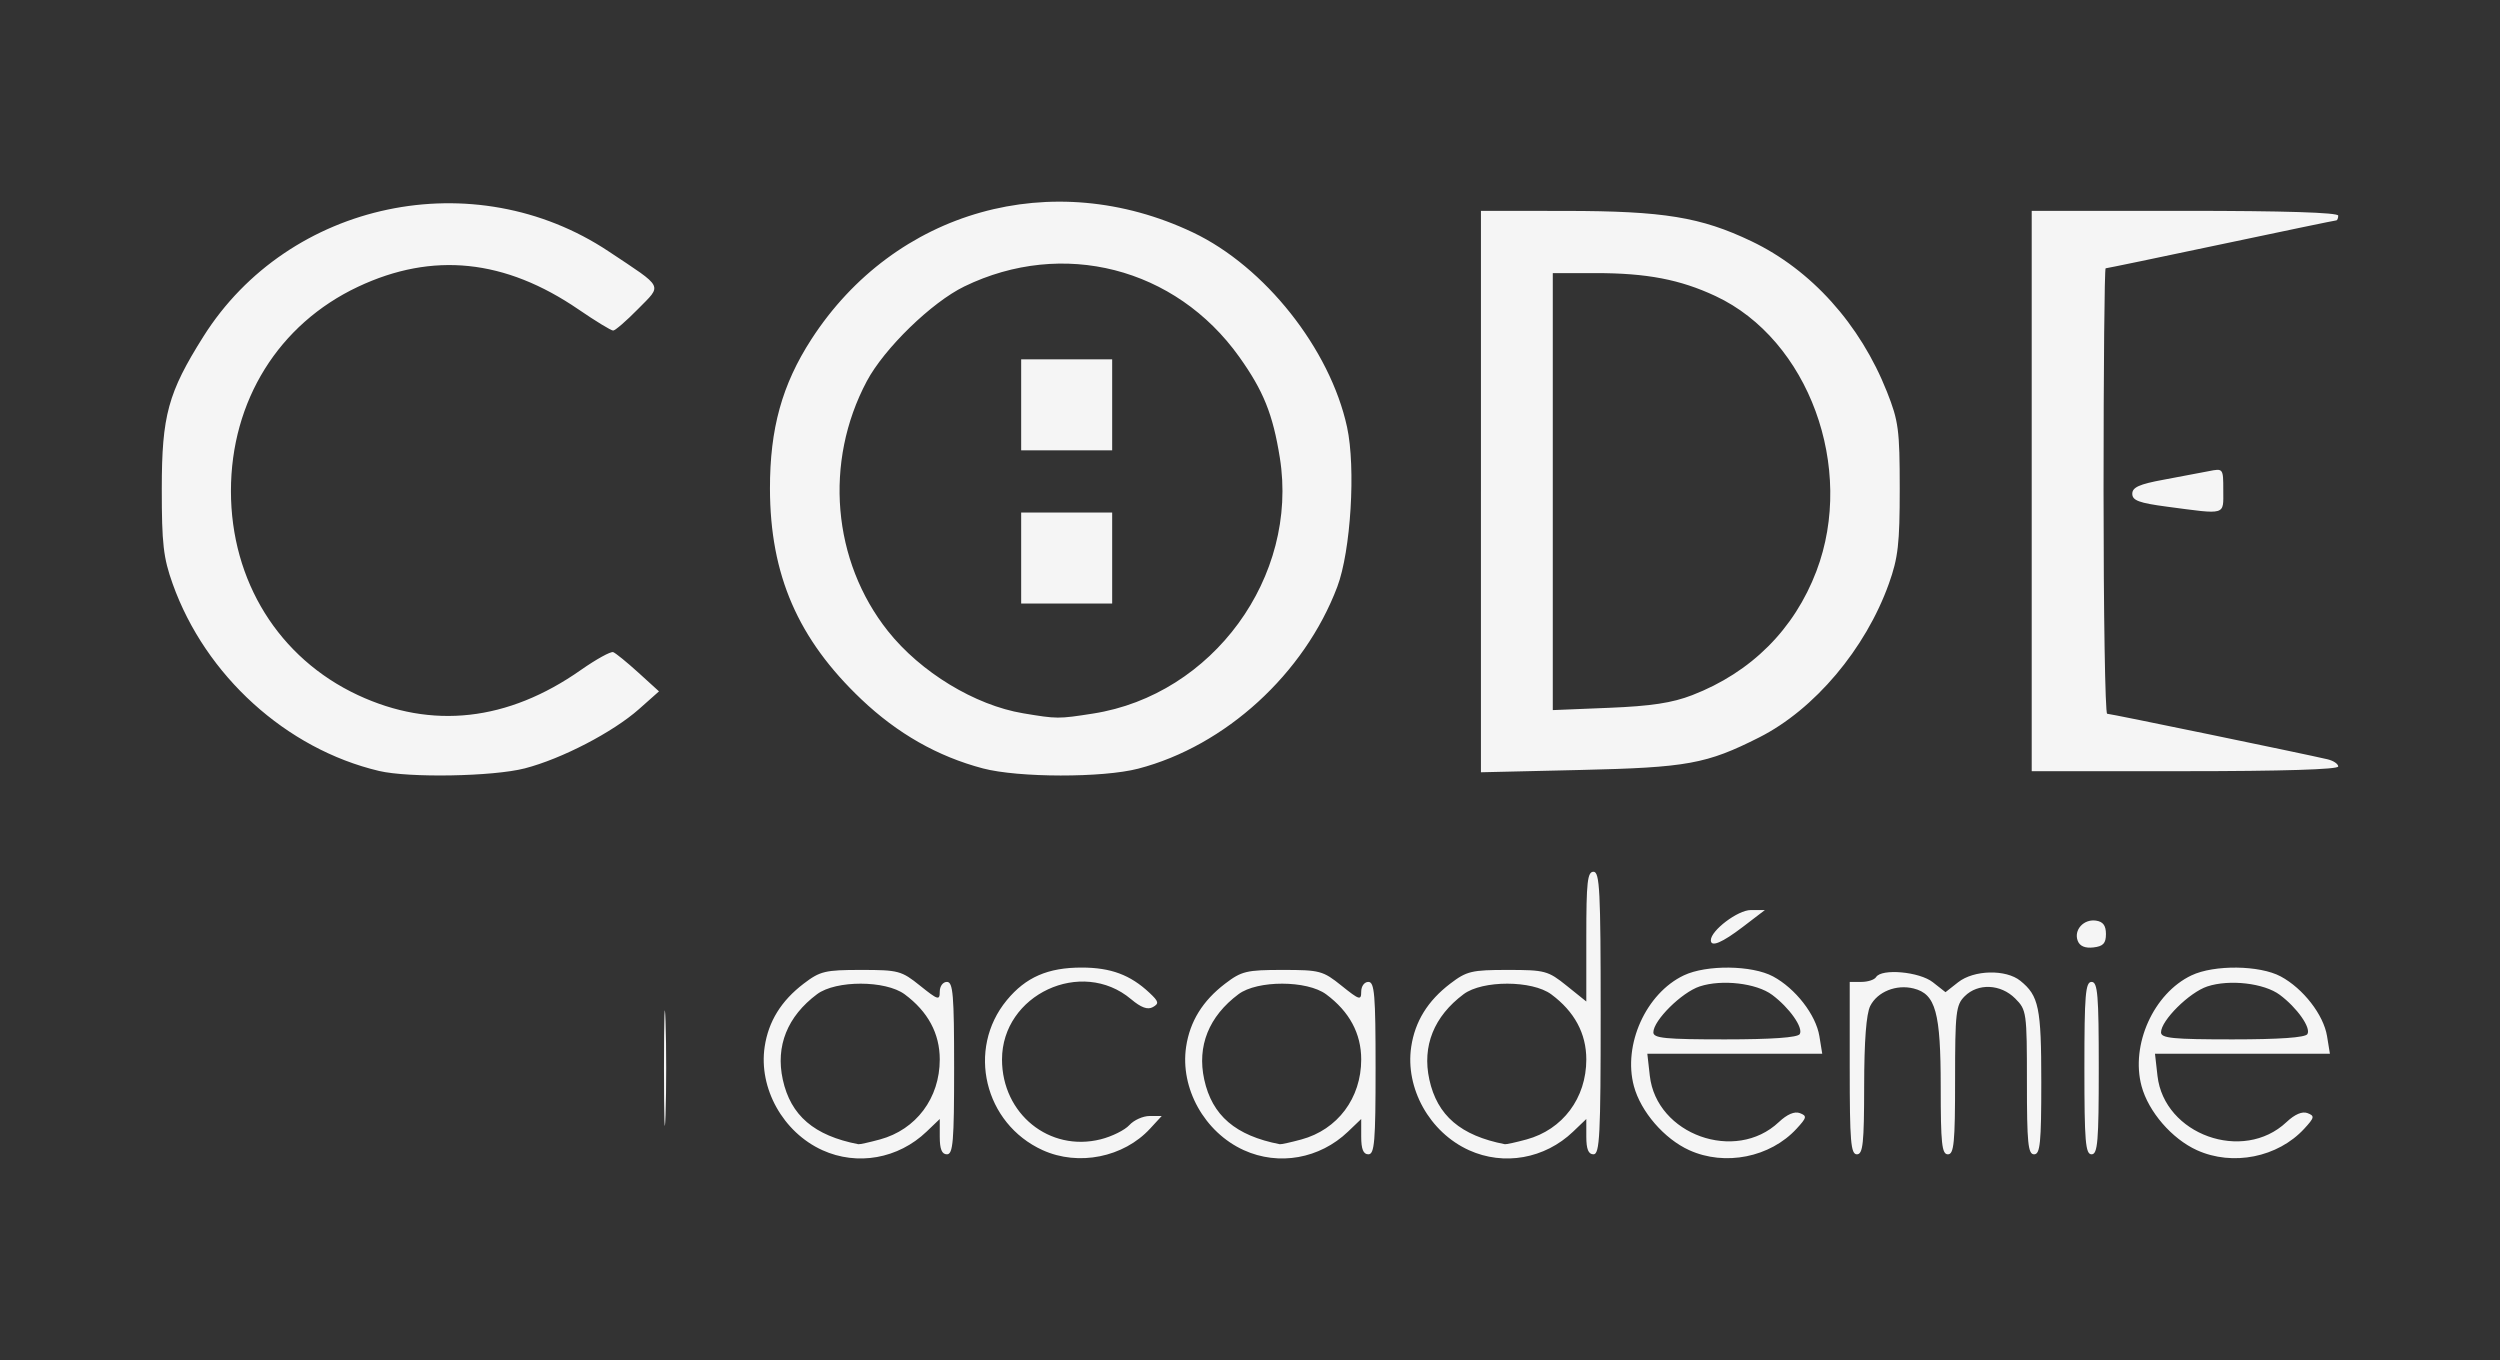 <?xml version="1.0" encoding="UTF-8" standalone="no"?>
<!-- Created with Inkscape (http://www.inkscape.org/) -->

<svg
   xmlns:dc="http://purl.org/dc/elements/1.1/"
   xmlns:cc="http://creativecommons.org/ns#"
   xmlns:rdf="http://www.w3.org/1999/02/22-rdf-syntax-ns#"
   xmlns:svg="http://www.w3.org/2000/svg"
   xmlns="http://www.w3.org/2000/svg"
   xmlns:sodipodi="http://sodipodi.sourceforge.net/DTD/sodipodi-0.dtd"
   xmlns:inkscape="http://www.inkscape.org/namespaces/inkscape"
   id="svg4247"
   version="1.1"
   inkscape:version="0.91 r13725"
   width="522"
   height="284"
   viewBox="0 0 522 284"
   sodipodi:docname="logo-codeacademie.svg">
  <rect x="0" y="0" width="522" height="284" fill="#333333" stroke="none"/>
  <defs
     id="defs4251" />
  <sodipodi:namedview
     pagecolor="#ffffff"
     bordercolor="#666666"
     borderopacity="1"
     objecttolerance="10"
     gridtolerance="10"
     guidetolerance="10"
     inkscape:pageopacity="0"
     inkscape:pageshadow="2"
     inkscape:window-width="1863"
     inkscape:window-height="1056"
     id="namedview4249"
     showgrid="false"
     inkscape:zoom="2.3754789"
     inkscape:cx="261"
     inkscape:cy="142"
     inkscape:window-x="57"
     inkscape:window-y="24"
     inkscape:window-maximized="1"
     inkscape:current-layer="svg4247" />
  <path
     style="fill:#f5f5f5;fill-opacity:1"
     d="m 138.639,223.022 c 0,-10.725 0.147,-15.113 0.327,-9.75 0.18,5.362 0.18,14.137 0,19.5 -0.18,5.362 -0.327,0.975 -0.327,-9.75 z m 33.073,17.135 c -8.212,-3.731 -13.348,-12.936 -12.049,-21.596 0.794,-5.297 3.449,-9.591 8.145,-13.173 3.432,-2.618 4.47,-2.866 11.982,-2.866 7.807,0 8.433,0.167 12.328,3.297 3.727,2.995 4.103,3.11 4.103,1.25 0,-1.153 0.655,-2.047 1.5,-2.047 1.278,0 1.5,2.667 1.5,18 0,15.333 -0.222,18 -1.5,18 -1.062,0 -1.5,-1.076 -1.5,-3.687 l 0,-3.687 -2.75,2.634 c -5.918,5.669 -14.461,7.19 -21.759,3.875 z m 12.009,-2.234 c 7.577,-2.06 12.5,-8.638 12.5,-16.704 0,-5.427 -2.464,-10.005 -7.323,-13.606 -3.98,-2.949 -14.359,-2.966 -18.292,-0.03 -6.201,4.63 -8.693,10.831 -7.163,17.826 1.645,7.523 6.545,11.717 15.778,13.504 0.275,0.053 2.3,-0.393 4.5,-0.991 z m 33.991,2.234 c -12.2,-5.542 -15.923,-21.09 -7.498,-31.311 3.965,-4.81 8.592,-6.825 15.657,-6.818 6.065,0.006 10.136,1.522 14.123,5.257 1.964,1.84 2.062,2.249 0.722,2.999 -1.085,0.607 -2.456,0.108 -4.553,-1.657 -10.343,-8.703 -26.943,-0.945 -26.943,12.592 0,11.364 9.9,19.367 20.618,16.668 2.342,-0.59 5.031,-1.926 5.975,-2.969 0.944,-1.043 2.85,-1.897 4.236,-1.897 l 2.519,0 -2.424,2.632 c -5.532,6.005 -14.96,7.898 -22.433,4.503 z m 42,0 c -8.212,-3.731 -13.348,-12.936 -12.049,-21.596 0.794,-5.297 3.449,-9.591 8.145,-13.173 3.432,-2.618 4.47,-2.866 11.982,-2.866 7.807,0 8.433,0.167 12.328,3.297 3.727,2.995 4.103,3.11 4.103,1.25 0,-1.153 0.655,-2.047 1.5,-2.047 1.278,0 1.5,2.667 1.5,18 0,15.333 -0.222,18 -1.5,18 -1.062,0 -1.5,-1.076 -1.5,-3.687 l 0,-3.687 -2.75,2.634 c -5.918,5.669 -14.461,7.19 -21.759,3.875 z m 12.009,-2.234 c 7.577,-2.06 12.5,-8.638 12.5,-16.704 0,-5.427 -2.464,-10.005 -7.323,-13.606 -3.98,-2.949 -14.359,-2.966 -18.292,-0.03 -6.201,4.63 -8.693,10.831 -7.163,17.826 1.645,7.523 6.545,11.717 15.778,13.504 0.275,0.053 2.3,-0.393 4.5,-0.991 z m 34.991,2.234 c -8.212,-3.731 -13.348,-12.936 -12.049,-21.596 0.794,-5.297 3.449,-9.591 8.145,-13.173 3.432,-2.618 4.47,-2.866 11.982,-2.866 7.807,0 8.433,0.167 12.328,3.297 l 4.103,3.297 0,-13.547 c 0,-11.375 0.24,-13.547 1.5,-13.547 1.299,0 1.5,3.944 1.5,29.5 0,25.556 -0.201,29.5 -1.5,29.5 -1.062,0 -1.5,-1.076 -1.5,-3.687 l 0,-3.687 -2.75,2.634 c -5.918,5.669 -14.461,7.19 -21.759,3.875 z m 12.009,-2.234 c 7.577,-2.06 12.5,-8.638 12.5,-16.704 0,-5.427 -2.464,-10.005 -7.323,-13.606 -3.98,-2.949 -14.359,-2.966 -18.292,-0.03 -6.201,4.63 -8.693,10.831 -7.163,17.826 1.645,7.523 6.545,11.717 15.778,13.504 0.275,0.053 2.3,-0.393 4.5,-0.991 z m 33.991,2.234 c -5.227,-2.375 -10.117,-8.032 -11.554,-13.366 -2.325,-8.635 2.52,-19.385 10.429,-23.138 4.733,-2.246 14.231,-2.131 18.624,0.225 4.684,2.512 8.952,8.013 9.675,12.472 l 0.596,3.673 -18.261,0 -18.261,0 0.518,4.593 c 1.386,12.295 17.876,18.224 26.933,9.684 1.741,-1.641 3.294,-2.305 4.4,-1.881 1.532,0.588 1.461,0.926 -0.69,3.262 -5.507,5.979 -14.949,7.866 -22.408,4.477 z m 23.07,-24.235 c 0.805,-1.303 -2.141,-5.497 -5.759,-8.198 -3.268,-2.44 -10.515,-3.282 -15.134,-1.757 -3.758,1.24 -9.669,7.103 -9.669,9.59 0,1.222 2.484,1.465 14.941,1.465 9.786,0 15.176,-0.379 15.621,-1.1 z m 82.93,24.235 c -5.227,-2.375 -10.117,-8.032 -11.554,-13.366 -2.325,-8.635 2.52,-19.385 10.429,-23.138 4.733,-2.246 14.231,-2.131 18.624,0.225 4.684,2.512 8.952,8.013 9.675,12.472 l 0.596,3.673 -18.261,0 -18.261,0 0.518,4.593 c 1.386,12.295 17.876,18.224 26.933,9.684 1.741,-1.641 3.294,-2.305 4.4,-1.881 1.532,0.588 1.461,0.926 -0.69,3.262 -5.507,5.979 -14.949,7.866 -22.408,4.477 z m 23.07,-24.235 c 0.805,-1.303 -2.141,-5.497 -5.759,-8.198 -3.268,-2.44 -10.515,-3.282 -15.134,-1.757 -3.758,1.24 -9.669,7.103 -9.669,9.59 0,1.222 2.484,1.465 14.941,1.465 9.786,0 15.176,-0.379 15.621,-1.1 z m -95.562,7.1 0,-18 2.441,0 c 1.343,0 2.719,-0.45 3.059,-1 1.143,-1.85 9.059,-1.135 11.865,1.073 l 2.635,2.073 2.635,-2.073 c 3.29,-2.588 9.983,-2.742 12.998,-0.3 3.862,3.129 4.367,5.574 4.367,21.162 0,12.725 -0.233,15.066 -1.5,15.066 -1.267,0 -1.5,-2.338 -1.5,-15.045 0,-14.641 -0.066,-15.111 -2.455,-17.5 -3.03,-3.03 -7.766,-3.234 -10.545,-0.455 -1.828,1.828 -2,3.333 -2,17.5 0,13.111 -0.231,15.5 -1.5,15.5 -1.262,0 -1.5,-2.228 -1.5,-14.05 0,-15.619 -1.046,-19.422 -5.659,-20.58 -3.615,-0.907 -7.554,0.678 -9.055,3.646 -0.831,1.643 -1.262,7.306 -1.271,16.733 -0.012,11.993 -0.252,14.25 -1.515,14.25 -1.278,0 -1.5,-2.667 -1.5,-18 z m 49,0 c 0,-15.333 0.222,-18 1.5,-18 1.278,0 1.5,2.667 1.5,18 0,15.333 -0.222,18 -1.5,18 -1.278,0 -1.5,-2.667 -1.5,-18 z m -1.39,-26.573 c -0.868,-2.263 1.229,-4.593 3.802,-4.226 1.48,0.212 2.088,1.025 2.088,2.798 0,1.954 -0.573,2.566 -2.622,2.804 -1.733,0.201 -2.841,-0.266 -3.267,-1.377 z m -76.61,-0.123 c 0,-2.038 5.638,-6.305 8.331,-6.305 l 2.957,0 -4.584,3.5 c -4.374,3.34 -6.704,4.315 -6.704,2.805 z M 79.133,160.971 c -19.361,-4.588 -36.234,-19.888 -43.079,-39.062 -1.947,-5.454 -2.279,-8.359 -2.274,-19.887 0.006,-15.268 1.309,-20.032 8.676,-31.735 17.834,-28.329 56.587,-36.471 84.648,-17.784 11.66,7.765 11.193,6.846 6.11,12.026 -2.425,2.471 -4.761,4.493 -5.191,4.493 -0.43,0 -3.67,-1.977 -7.2,-4.394 C 105.443,54.1 90.337,52.541 74.757,59.875 58.194,67.672 48.22,83.701 48.22,102.522 c 0,18.812 10.008,34.903 26.5,42.609 15.48,7.232 31.325,5.455 46.544,-5.221 3.21,-2.252 6.259,-3.935 6.775,-3.741 0.516,0.194 2.878,2.116 5.249,4.271 l 4.31,3.918 -4.162,3.694 c -5.45,4.837 -16.169,10.4 -23.86,12.385 -6.625,1.709 -24.185,2.017 -30.444,0.534 z m 126.088,-0.532 c -9.426,-2.487 -17.843,-7.273 -25.383,-14.436 -13.236,-12.573 -19.043,-25.966 -19.07,-43.982 -0.019,-12.517 2.529,-21.713 8.629,-31.151 17.462,-27.018 50.395,-36.248 79.69,-22.336 15,7.123 28.634,24.336 32.175,40.621 1.851,8.51 0.79,25.886 -2.037,33.366 -6.863,18.157 -23.361,33.232 -41.556,37.972 -7.422,1.933 -25.026,1.904 -32.448,-0.054 z m 23,-11.446 c 24.983,-3.896 42.982,-28.543 39.009,-53.417 -1.452,-9.088 -3.42,-13.975 -8.485,-21.074 -13.303,-18.643 -36.839,-24.669 -57.386,-14.695 -6.825,3.313 -16.721,12.926 -20.372,19.789 -8.963,16.85 -7.214,37.533 4.413,52.175 6.816,8.584 18.155,15.479 28.226,17.164 7.114,1.19 7.328,1.191 14.596,0.058 z m -15,-32.471 0,-9.5 9.5,0 9.5,0 0,9.5 0,9.5 -9.5,0 -9.5,0 0,-9.5 z m 0,-32 0,-9.5 9.5,0 9.5,0 0,9.5 0,9.5 -9.5,0 -9.5,0 0,-9.5 z m 96,18.113 0,-58.613 17.75,0.017 c 20.42,0.02 28.158,1.284 38.721,6.325 12.48,5.956 22.704,17.311 28.303,31.433 2.424,6.114 2.667,7.952 2.669,20.225 0.002,11.496 -0.333,14.441 -2.261,19.839 -4.865,13.622 -15.547,26.288 -27.078,32.108 -11.011,5.557 -15.006,6.285 -37.355,6.801 l -20.75,0.479 0,-58.613 z m 44.105,42.515 c 12.326,-4.758 21.326,-13.744 25.944,-25.903 8.183,-21.549 -1.636,-48.336 -21.049,-57.422 -7.42,-3.473 -14.359,-4.803 -25.049,-4.803 l -8.951,0 0,45.623 0,45.623 11.75,-0.477 c 8.781,-0.357 13.166,-1.024 17.355,-2.641 z m 70.895,-42.628 0,-58.5 32,0 c 20.667,0 32,0.354 32,1 0,0.55 -0.196,1 -0.435,1 -0.239,0 -11.068,2.25 -24.065,5 -12.997,2.75 -23.826,5 -24.065,5 -0.239,0 -0.435,20.925 -0.435,46.5 0,25.575 0.338,46.503 0.75,46.507 0.692,0.006 40.906,8.317 46,9.506 1.238,0.289 2.25,0.967 2.25,1.506 0,0.621 -11.748,0.981 -32,0.981 l -32,0 0,-58.5 z m 28.25,3.271 c -5.84,-0.774 -7.25,-1.298 -7.25,-2.693 0,-1.342 1.461,-2.002 6.489,-2.928 3.569,-0.658 7.844,-1.467 9.5,-1.798 3.001,-0.6 3.011,-0.587 3.011,4.023 0,5.267 0.745,5.052 -11.75,3.396 z"
     id="path4312"
     inkscape:connector-curvature="0" />
</svg>
